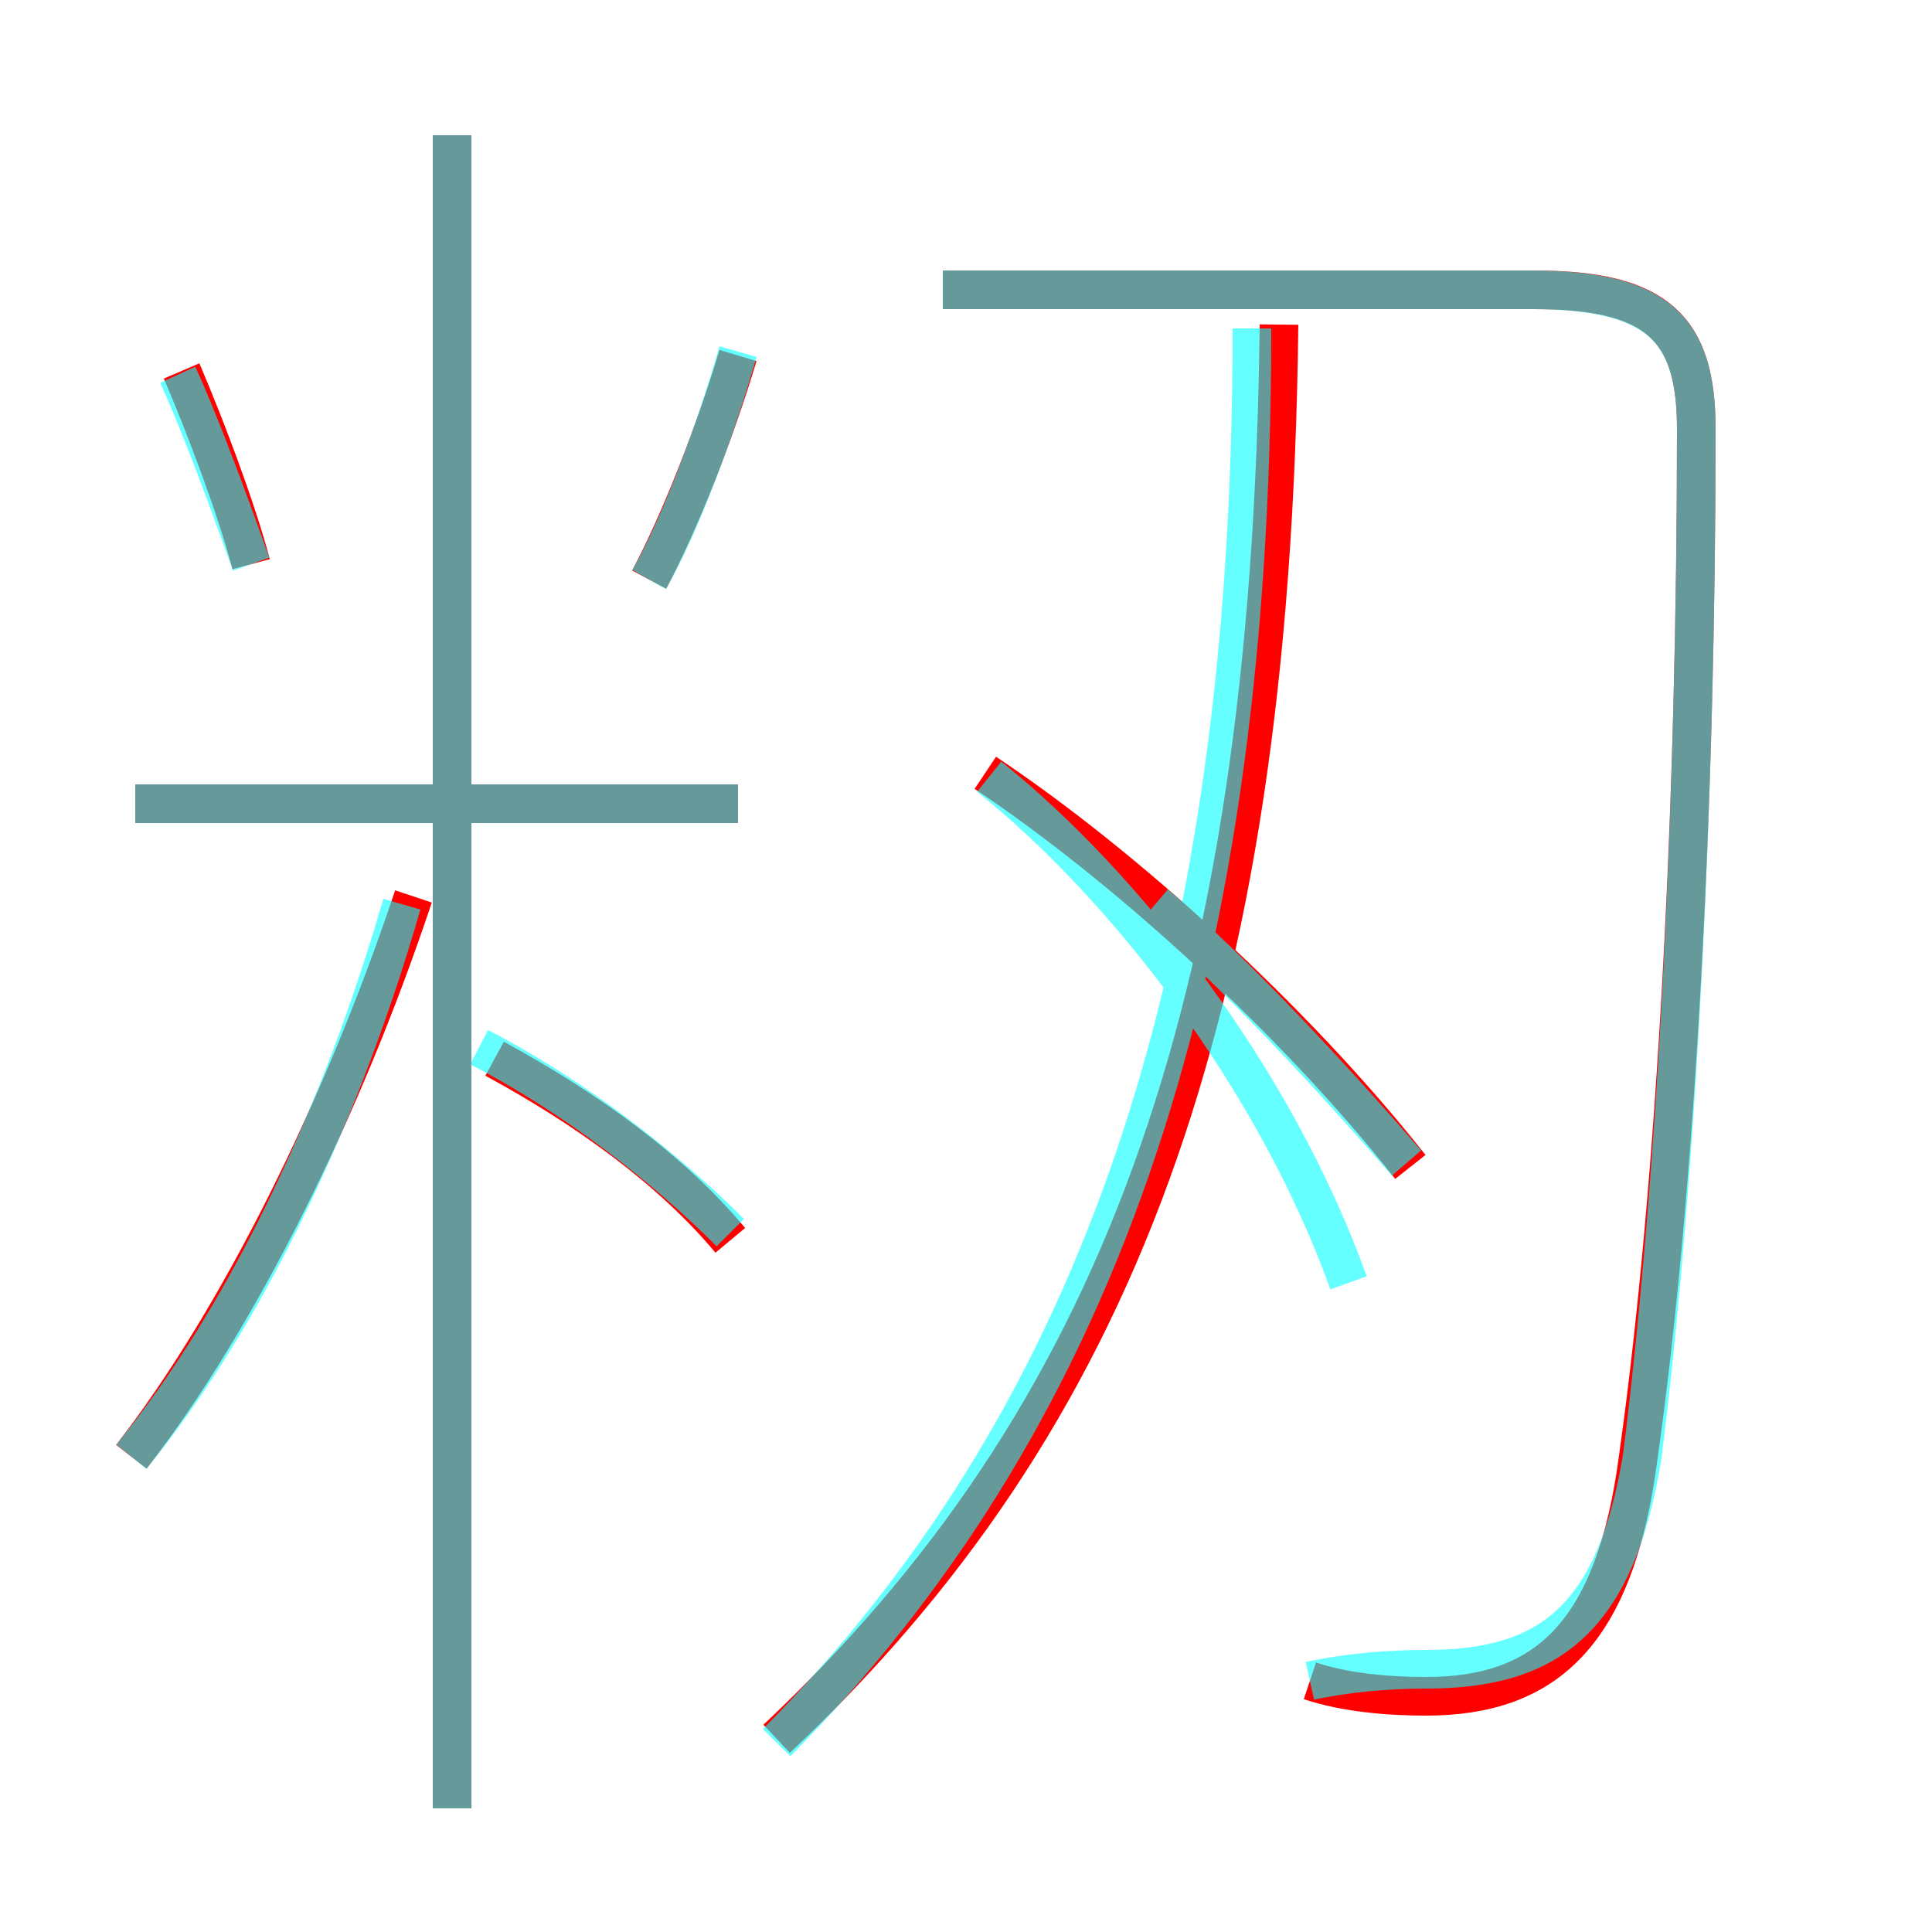 <?xml version='1.0' encoding='utf8'?>
<svg viewBox="0.0 -6.0 50.0 50.0" version="1.1" xmlns="http://www.w3.org/2000/svg">
<rect x="0.0" y="-6.0" width="50.0" height="50.0" fill="#333333" stroke="none"/>
<rect x="-1000" y="-1000" width="2000" height="2000" stroke="white" fill="white"/>
<g style="fill:none;stroke:rgba(255, 0, 0, 1);  stroke-width:1"><path d="M 33.9 -0.5 C 34.8 -0.2 35.9 -0.1 36.9 -0.1 C 40.0 -0.1 41.8 -1.7 42.4 -6.3 C 43.4 -13.4 43.9 -23.4 43.9 -32.9 C 43.9 -35.5 42.9 -36.5 39.7 -36.5 L 24.4 -36.5 M 3.4 -6.3 C 6.2 -9.9 8.9 -15.4 10.7 -20.8 M 18.9 -11.9 C 17.4 -13.7 15.2 -15.3 12.8 -16.6 M 11.7 2.8 L 11.7 -40.5 M 19.1 -23.2 L 3.5 -23.2 M 6.5 -29.4 C 6.1 -30.9 5.3 -33.0 4.7 -34.4 M 20.1 1.0 C 28.8 -7.2 32.9 -17.6 33.1 -35.6 M 36.5 -13.8 C 33.5 -17.6 29.1 -21.6 25.5 -24.0 M 16.8 -29.0 C 17.6 -30.5 18.5 -32.8 19.1 -34.8" transform="translate(0.0 38.0)" />
</g>
<g style="fill:none;stroke:rgba(0, 255, 255, 0.6);  stroke-width:1">
<path d="M 20.1 1.1 C 28.1 -7.0 32.4 -18.1 32.4 -35.5 M 3.4 -6.3 C 6.5 -10.1 8.9 -15.4 10.4 -20.6 M 18.9 -12.1 C 17.2 -13.8 14.9 -15.6 12.4 -16.9 M 11.7 2.8 L 11.7 -40.5 M 19.1 -23.2 L 3.5 -23.2 M 6.5 -29.4 C 6.0 -30.8 5.2 -33.0 4.6 -34.3 M 16.8 -29.0 C 17.6 -30.4 18.5 -32.8 19.1 -34.9 M 36.4 -13.9 C 34.5 -16.1 31.9 -18.9 29.9 -20.6 M 33.9 -0.5 C 34.8 -0.7 35.9 -0.8 36.9 -0.8 C 40.0 -0.8 41.8 -2.0 42.5 -6.3 C 43.4 -13.4 43.9 -23.4 43.9 -32.9 C 43.9 -35.5 42.9 -36.5 39.6 -36.5 L 24.4 -36.5 M 25.6 -23.9 C 29.1 -21.1 33.0 -16.1 34.9 -10.8" transform="translate(0.0 38.0)" />
</g>
</svg>